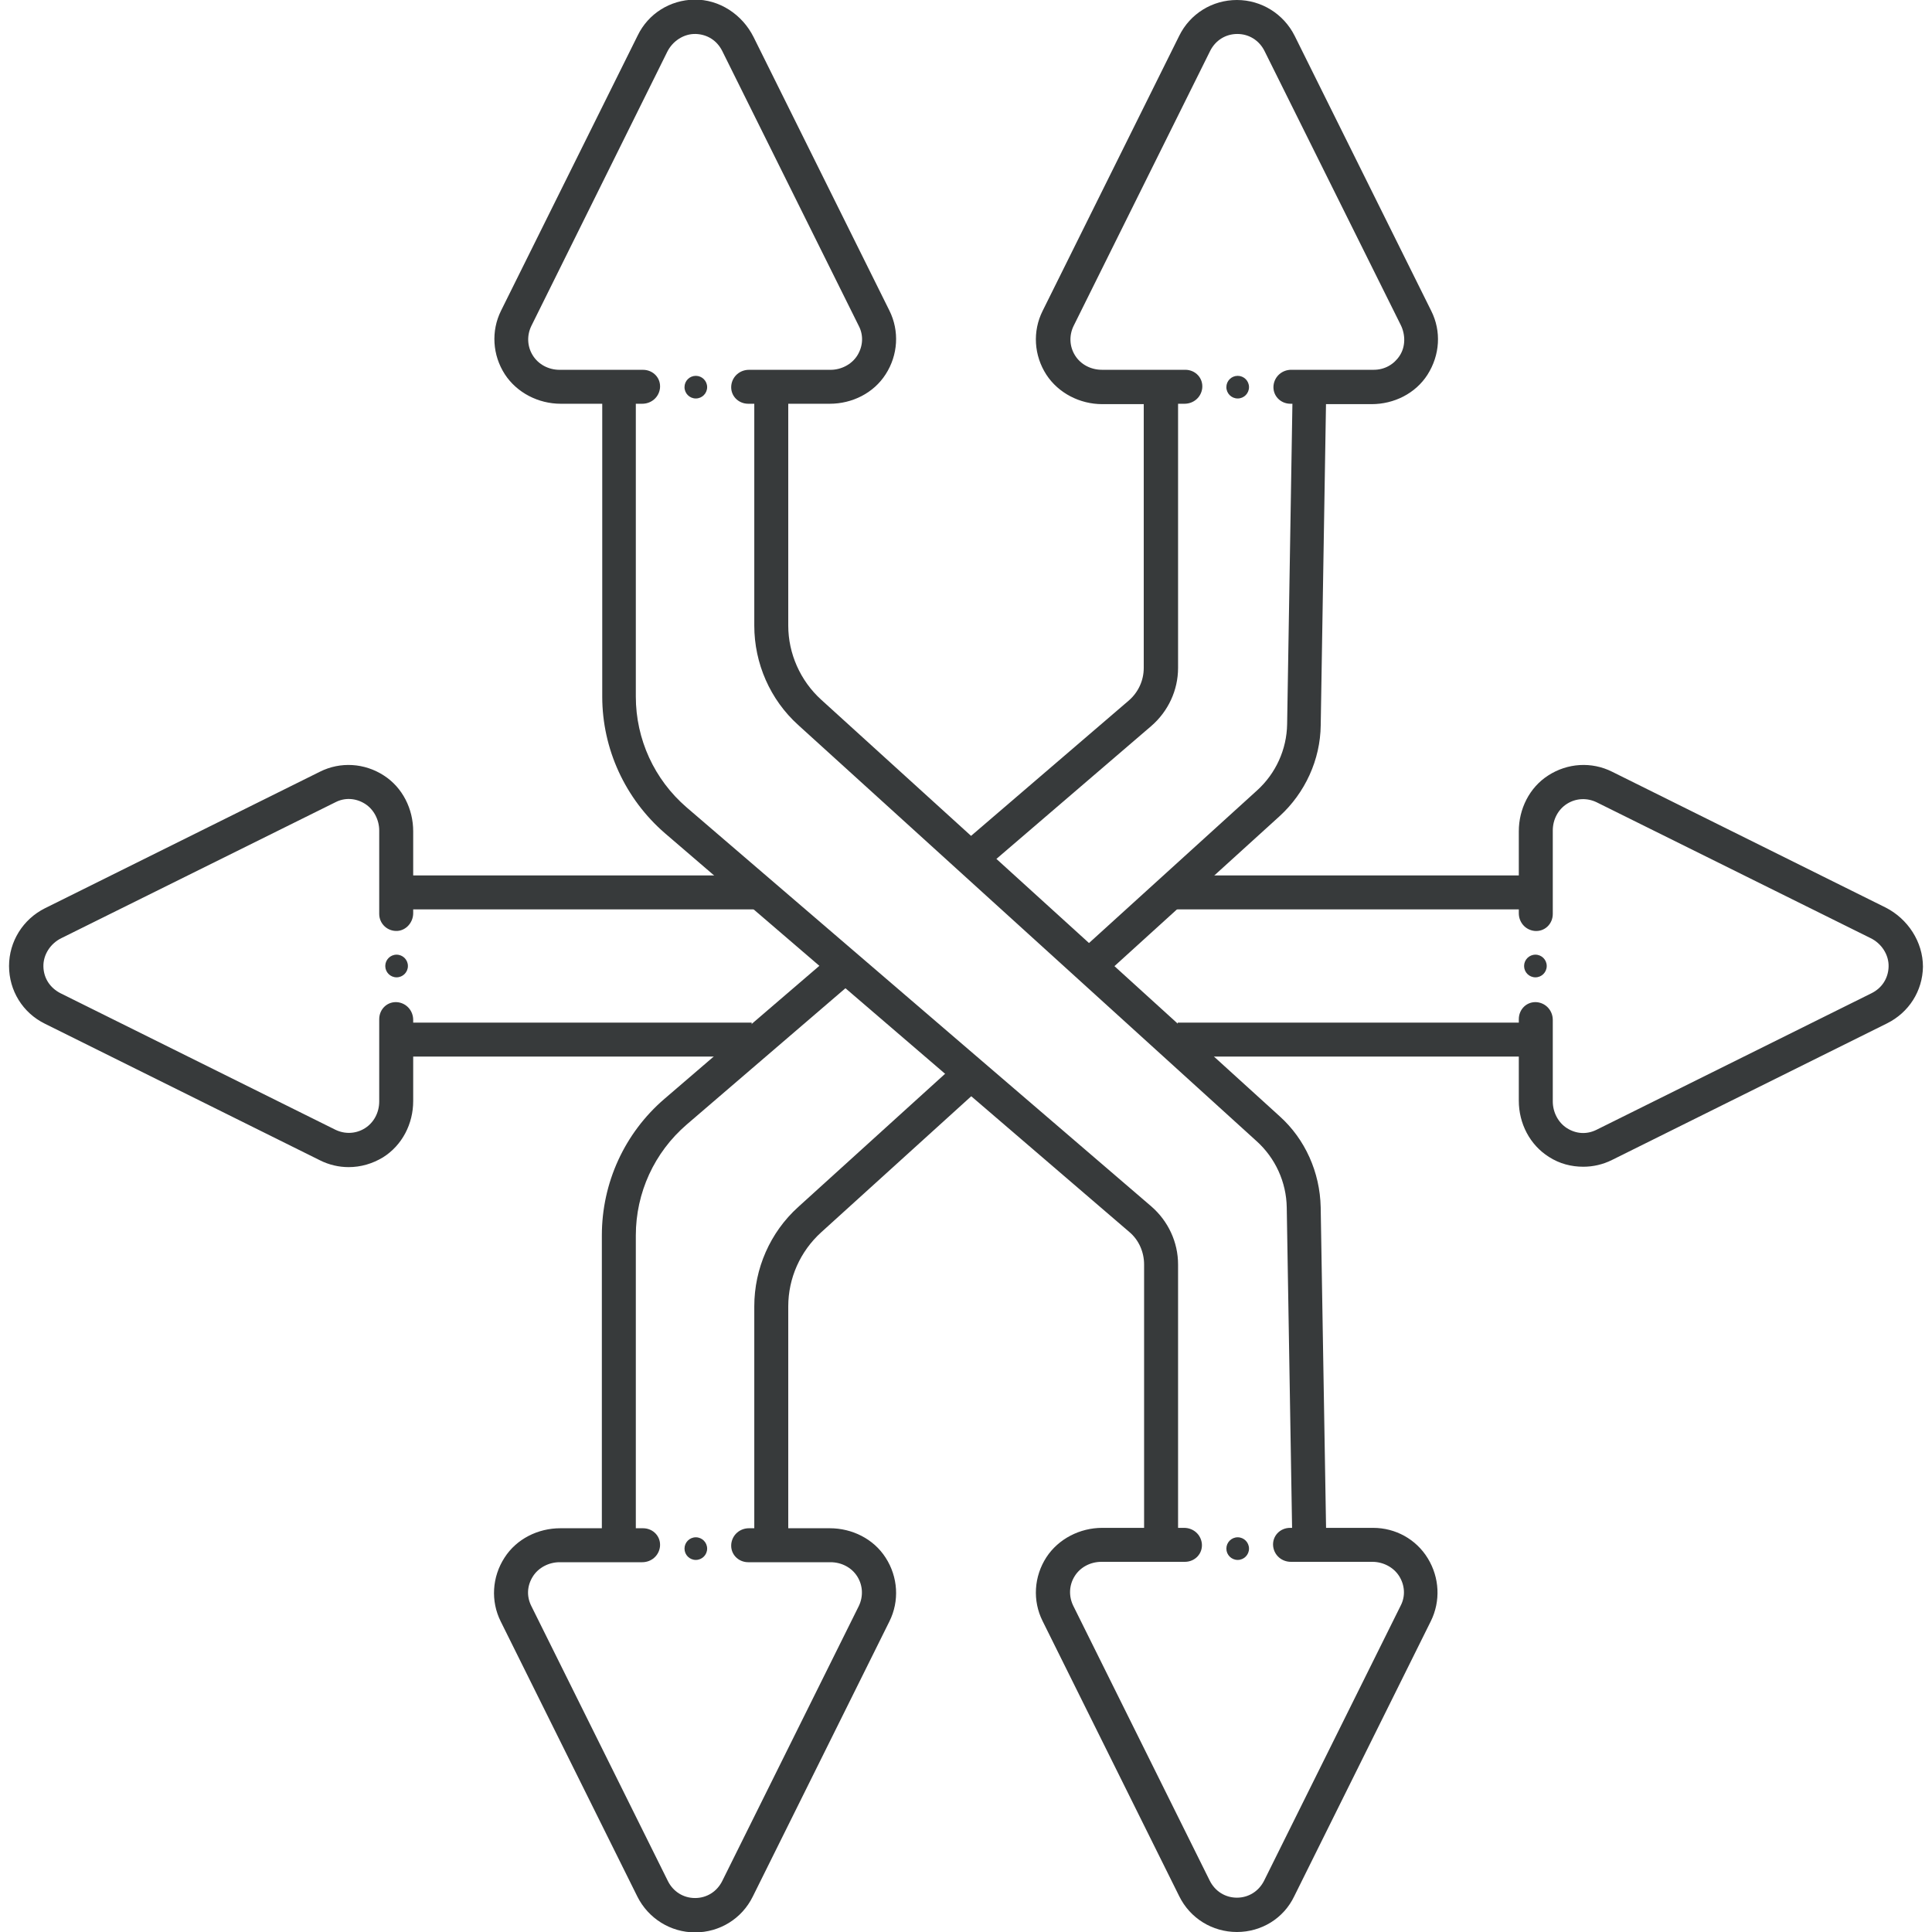 <svg width="60" height="60" viewBox="0 0 60 60" fill="none" xmlns="http://www.w3.org/2000/svg">
<g id="versatile 1" clip-path="url(#clip0_764_14500)">
<path id="_x31_2" d="M38.414 60C37.652 60 36.961 59.578 36.621 58.887L32.379 50.344C32.062 49.711 32.109 48.961 32.496 48.363C32.871 47.789 33.539 47.449 34.23 47.449H36.773C37.054 47.449 37.289 47.648 37.324 47.93C37.359 48.246 37.113 48.504 36.797 48.504H34.207C33.867 48.504 33.55 48.668 33.375 48.949C33.199 49.23 33.187 49.57 33.328 49.863L37.57 58.406C37.734 58.734 38.05 58.934 38.414 58.934C38.777 58.934 39.093 58.734 39.258 58.406L43.5 49.863C43.652 49.57 43.629 49.23 43.453 48.949C43.277 48.668 42.949 48.504 42.621 48.504H40.09C39.808 48.504 39.574 48.305 39.539 48.023C39.504 47.707 39.75 47.449 40.066 47.449H42.644C43.336 47.449 43.98 47.801 44.343 48.398C44.707 48.996 44.742 49.723 44.437 50.344L40.195 58.887C39.867 59.578 39.175 60 38.414 60Z" fill="#373A3B"/>
<path id="_x31_1" d="M38.438 48.445C38.632 48.445 38.789 48.288 38.789 48.094C38.789 47.9 38.632 47.742 38.438 47.742C38.243 47.742 38.086 47.9 38.086 48.094C38.086 48.288 38.243 48.445 38.438 48.445Z" fill="#373A3B"/>
<path id="_x31_0" d="M21.609 12.375C21.803 12.375 21.961 12.218 21.961 12.023C21.961 11.829 21.803 11.672 21.609 11.672C21.415 11.672 21.258 11.829 21.258 12.023C21.258 12.218 21.415 12.375 21.609 12.375Z" fill="#373A3B"/>
<path id="_x39_" d="M41.015 37.489C40.992 36.41 40.535 35.379 39.738 34.664L25.5 21.727C24.855 21.141 24.48 20.297 24.48 19.43V12.539H25.769C26.461 12.539 27.129 12.211 27.504 11.625C27.89 11.028 27.937 10.278 27.621 9.645L23.402 1.149C23.05 0.446 22.336 -0.023 21.562 -0.012C20.812 0 20.133 0.422 19.804 1.102L15.562 9.645C15.246 10.278 15.293 11.028 15.679 11.625C16.054 12.199 16.722 12.539 17.414 12.539H18.703V21.633C18.703 23.262 19.418 24.809 20.648 25.875L35.074 38.262C35.367 38.508 35.531 38.883 35.531 39.27V48H36.586V39.27C36.586 38.578 36.281 37.922 35.754 37.465L21.328 25.078C20.32 24.211 19.746 22.957 19.746 21.633V12.539H19.945C20.226 12.539 20.461 12.34 20.496 12.059C20.531 11.742 20.285 11.485 19.968 11.485H17.379C17.039 11.485 16.722 11.32 16.547 11.039C16.371 10.758 16.359 10.418 16.5 10.125L20.718 1.617C20.883 1.278 21.234 1.043 21.609 1.055C21.961 1.067 22.265 1.254 22.429 1.582L26.672 10.125C26.824 10.418 26.8 10.758 26.625 11.039C26.449 11.32 26.121 11.485 25.793 11.485H23.261C22.98 11.485 22.746 11.684 22.711 11.965C22.675 12.281 22.922 12.539 23.238 12.539H23.425V19.43C23.425 20.602 23.918 21.727 24.785 22.512L39.023 35.438C39.609 35.965 39.949 36.715 39.961 37.5L40.136 48L41.191 47.977L41.015 37.489Z" fill="#373A3B"/>
<path id="_x38_" d="M21.609 48.445C21.803 48.445 21.961 48.288 21.961 48.094C21.961 47.9 21.803 47.742 21.609 47.742C21.415 47.742 21.258 47.9 21.258 48.094C21.258 48.288 21.415 48.445 21.609 48.445Z" fill="#373A3B"/>
<path id="_x37_" d="M38.438 12.375C38.632 12.375 38.789 12.218 38.789 12.023C38.789 11.829 38.632 11.672 38.438 11.672C38.243 11.672 38.086 11.829 38.086 12.023C38.086 12.218 38.243 12.375 38.438 12.375Z" fill="#373A3B"/>
<path id="_x36_" d="M25.769 47.461H24.48V40.57C24.48 39.691 24.855 38.859 25.5 38.273L30.656 33.598L29.941 32.812L24.785 37.488C23.918 38.273 23.425 39.398 23.425 40.57V47.461H23.261C22.98 47.461 22.746 47.66 22.711 47.941C22.675 48.258 22.922 48.516 23.238 48.516H25.793C26.133 48.516 26.449 48.68 26.625 48.961C26.8 49.242 26.812 49.582 26.672 49.875L22.429 58.418C22.265 58.746 21.949 58.945 21.586 58.945C21.222 58.945 20.906 58.746 20.742 58.418L16.5 49.875C16.347 49.57 16.371 49.242 16.547 48.961C16.722 48.68 17.05 48.516 17.379 48.516H19.945C20.226 48.516 20.461 48.316 20.496 48.035C20.531 47.719 20.285 47.461 19.968 47.461H19.746V38.367C19.746 37.043 20.32 35.789 21.328 34.922L26.883 30.152L26.191 29.355L20.636 34.125C19.394 35.191 18.691 36.738 18.691 38.367V47.461H17.402C16.711 47.461 16.043 47.789 15.668 48.375C15.281 48.973 15.234 49.723 15.55 50.355L19.793 58.898C20.133 59.578 20.824 60.012 21.586 60.012C22.347 60.012 23.039 59.59 23.379 58.898L27.621 50.355C27.937 49.723 27.89 48.973 27.504 48.375C27.129 47.789 26.461 47.461 25.769 47.461Z" fill="#373A3B"/>
<path id="_x35_" d="M44.449 9.656L40.207 1.113C39.867 0.434 39.176 0 38.414 0C37.652 0 36.961 0.422 36.621 1.113L32.379 9.656C32.062 10.289 32.109 11.039 32.496 11.637C32.871 12.211 33.539 12.551 34.23 12.551H35.52V20.742C35.52 21.129 35.355 21.492 35.062 21.75L29.777 26.285L30.469 27.082L35.754 22.547C36.281 22.09 36.586 21.434 36.586 20.742V12.539H36.785C37.066 12.539 37.301 12.34 37.336 12.059C37.371 11.742 37.125 11.484 36.809 11.484H34.219C33.879 11.484 33.562 11.32 33.387 11.039C33.211 10.758 33.199 10.418 33.34 10.125L37.582 1.582C37.746 1.254 38.062 1.055 38.426 1.055C38.789 1.055 39.105 1.254 39.27 1.582L43.5 10.09C43.652 10.395 43.652 10.77 43.465 11.051C43.289 11.32 42.996 11.484 42.668 11.484H40.102C39.82 11.484 39.586 11.684 39.551 11.965C39.516 12.281 39.762 12.539 40.078 12.539H40.137L39.973 22.488C39.961 23.273 39.621 24.023 39.035 24.551L33.422 29.648L34.137 30.434L39.738 25.348C40.535 24.621 41.004 23.59 41.016 22.523L41.18 12.551H42.598C43.289 12.551 43.957 12.223 44.332 11.637C44.719 11.027 44.766 10.289 44.449 9.656Z" fill="#373A3B"/>
<path id="_x34_" d="M12.316 30.352C12.511 30.352 12.668 30.194 12.668 30C12.668 29.806 12.511 29.648 12.316 29.648C12.122 29.648 11.965 29.806 11.965 30C11.965 30.194 12.122 30.352 12.316 30.352Z" fill="#373A3B"/>
<path id="_x33_" d="M12.352 28.91C12.621 28.887 12.832 28.641 12.832 28.36V28.242H23.578V27.188H12.832V25.817C12.832 25.125 12.504 24.457 11.918 24.082C11.32 23.695 10.57 23.649 9.938 23.965L1.395 28.207C0.715 28.547 0.281 29.238 0.281 30C0.281 30.762 0.703 31.453 1.395 31.793L9.938 36.035C10.219 36.176 10.523 36.246 10.828 36.246C11.203 36.246 11.566 36.141 11.895 35.942C12.492 35.567 12.832 34.899 12.832 34.196V32.813H23.344V31.758H12.832V31.676C12.832 31.395 12.633 31.16 12.352 31.125C12.035 31.09 11.777 31.336 11.777 31.652V34.207C11.777 34.547 11.613 34.863 11.332 35.039C11.051 35.215 10.711 35.227 10.418 35.086L1.875 30.844C1.559 30.68 1.359 30.387 1.348 30.024C1.336 29.649 1.57 29.297 1.91 29.133L10.418 24.914C10.711 24.762 11.051 24.785 11.332 24.961C11.613 25.137 11.777 25.465 11.777 25.793V28.383C11.777 28.688 12.035 28.934 12.352 28.91Z" fill="#373A3B"/>
<path id="_x32_" d="M47.684 30.352C47.878 30.352 48.035 30.194 48.035 30C48.035 29.806 47.878 29.648 47.684 29.648C47.489 29.648 47.332 29.806 47.332 30C47.332 30.194 47.489 30.352 47.684 30.352Z" fill="#373A3B"/>
<path id="_x31_" d="M58.559 28.184L50.062 23.965C49.43 23.649 48.68 23.695 48.082 24.082C47.496 24.457 47.168 25.125 47.168 25.817V27.188H36.926C36.34 27.188 35.871 27.656 35.871 28.242H47.168V28.36C47.168 28.641 47.367 28.875 47.648 28.91C47.965 28.945 48.223 28.699 48.223 28.383V25.793C48.223 25.453 48.387 25.137 48.668 24.961C48.949 24.785 49.289 24.774 49.582 24.914L58.09 29.133C58.43 29.297 58.664 29.649 58.652 30.024C58.641 30.375 58.453 30.68 58.125 30.844L49.582 35.086C49.277 35.238 48.949 35.215 48.668 35.039C48.387 34.863 48.223 34.535 48.223 34.207V31.676C48.223 31.395 48.023 31.16 47.742 31.125C47.426 31.09 47.168 31.336 47.168 31.652V31.758H36.574V32.813H47.168V34.184C47.168 34.887 47.508 35.555 48.105 35.93C48.434 36.141 48.797 36.234 49.172 36.234C49.477 36.234 49.781 36.164 50.062 36.024L58.605 31.781C59.285 31.442 59.707 30.774 59.719 30.024C59.719 29.25 59.25 28.535 58.559 28.184Z" fill="#373A3B"/>
</g>
<defs>
<clipPath id="clip0_764_14500">
<rect width="60" height="60" fill="white"/>
</clipPath>
</defs>
</svg>

